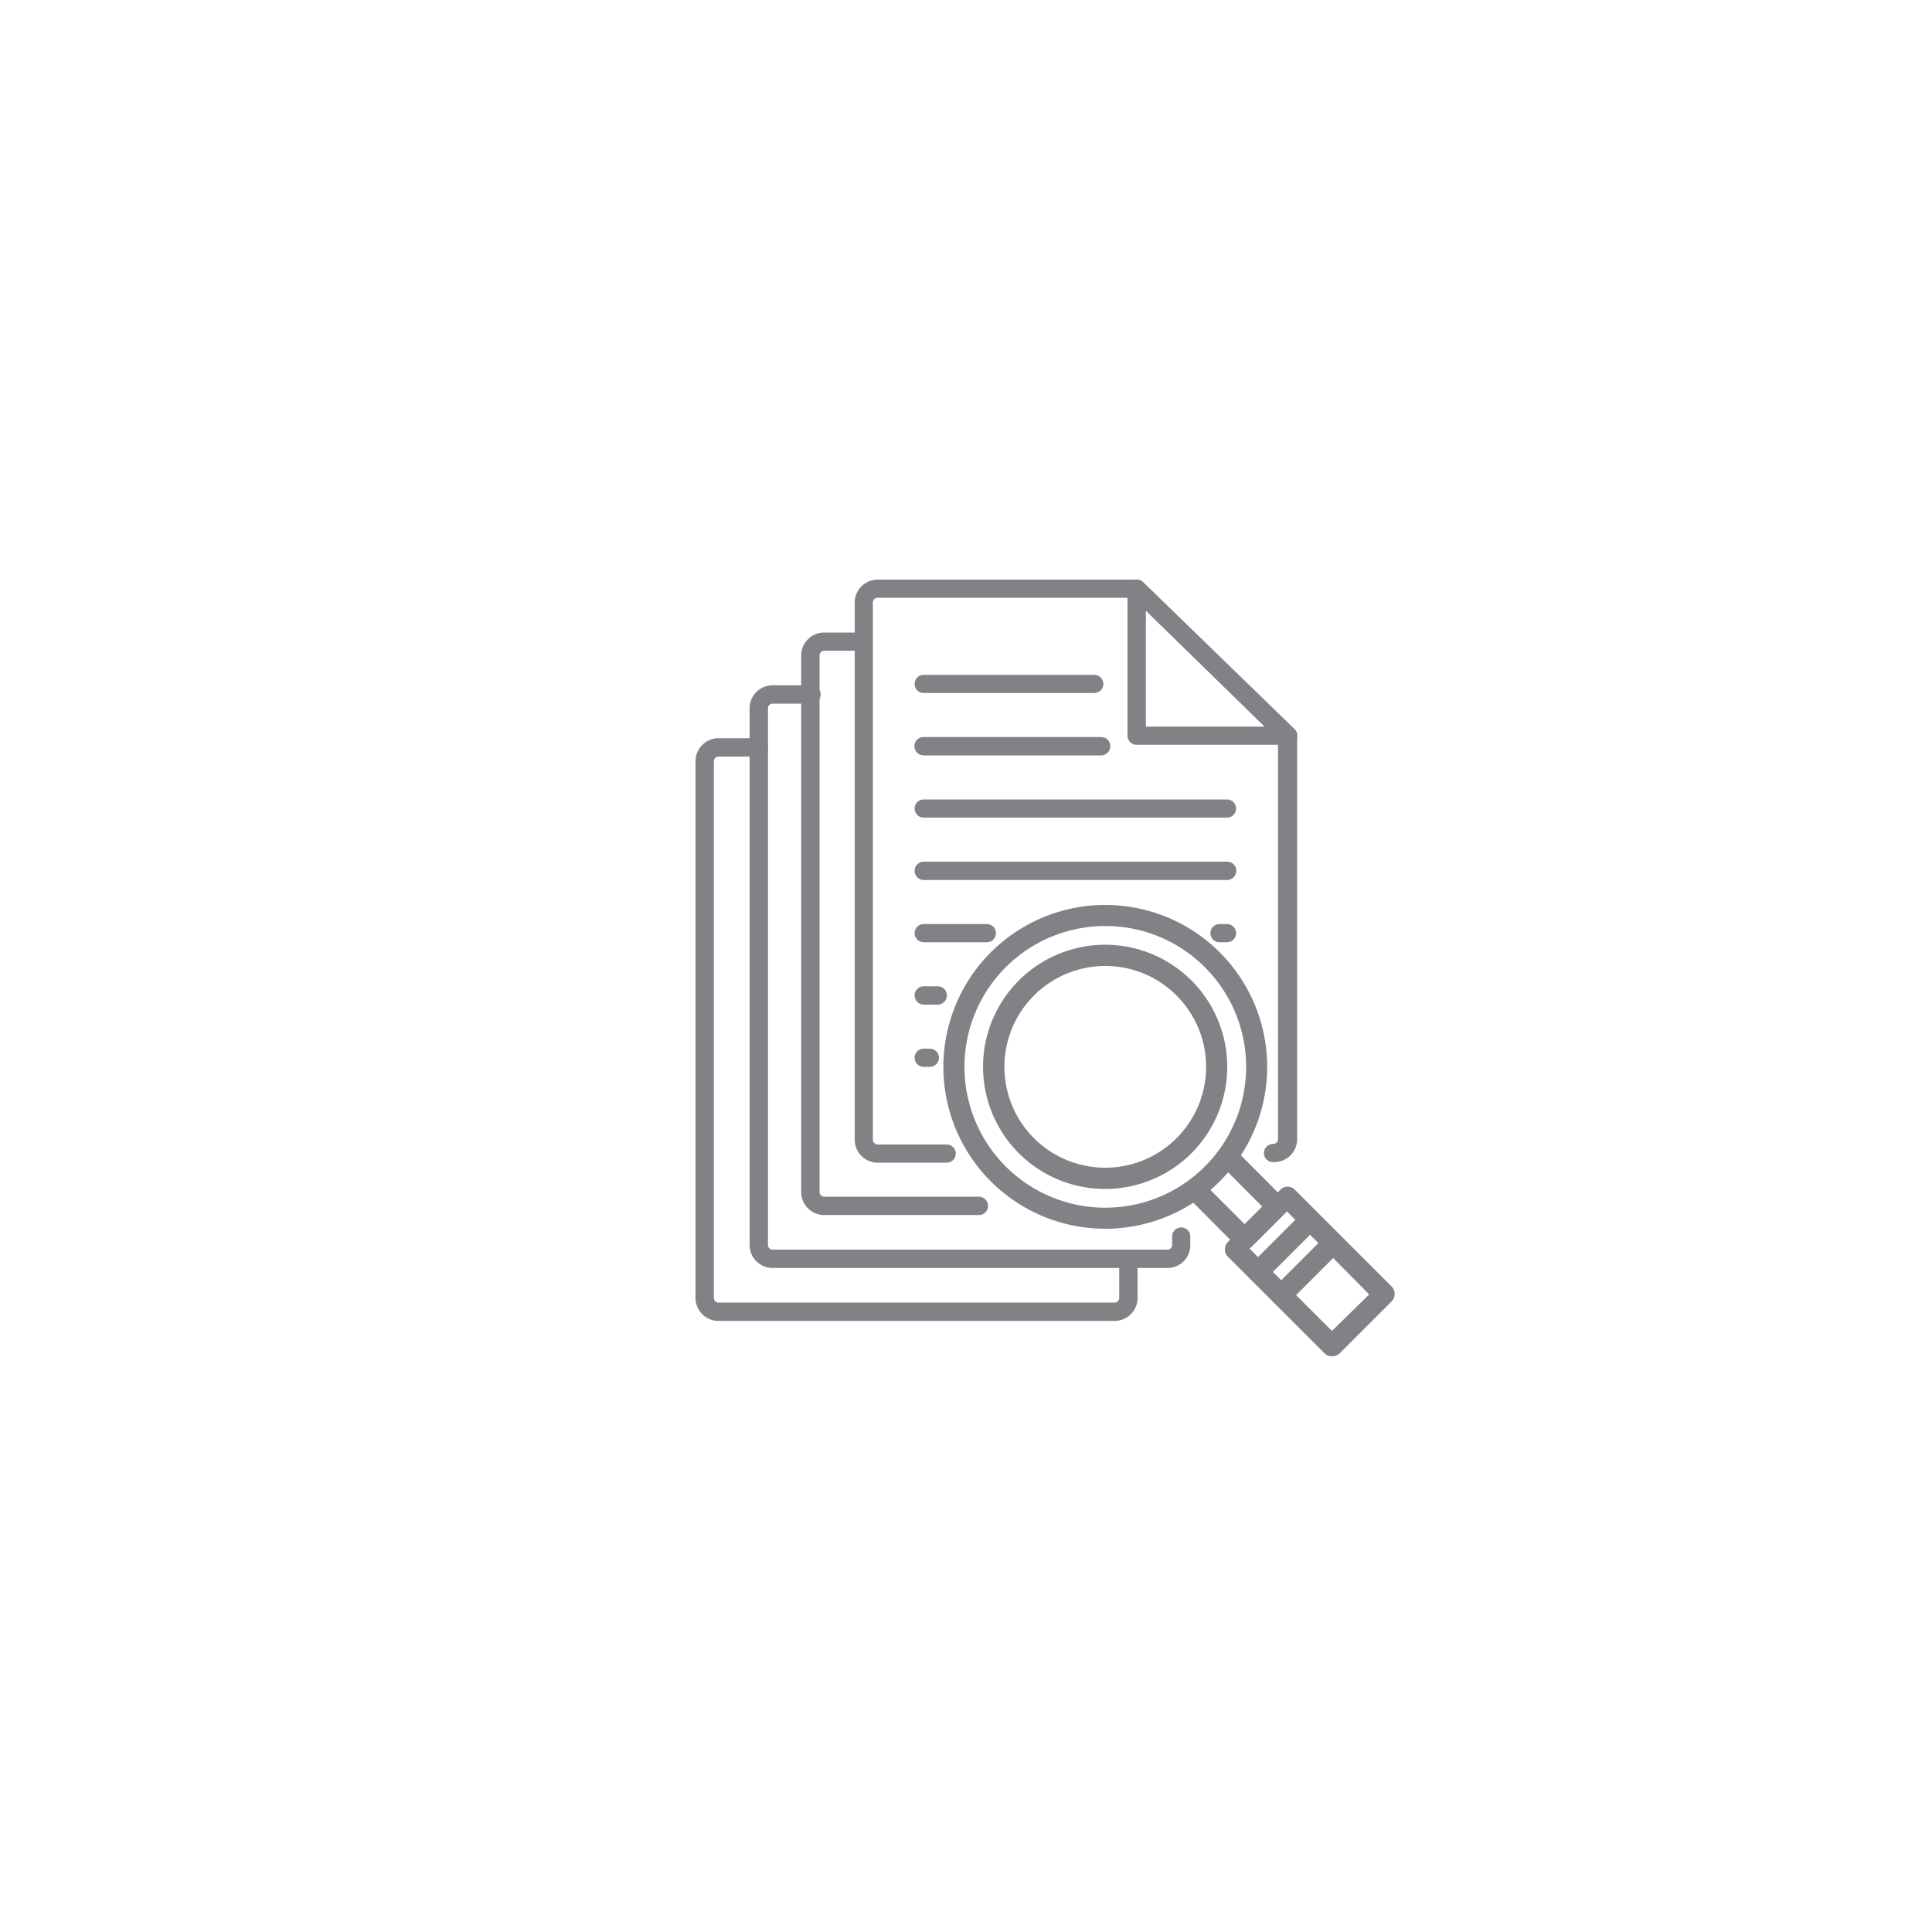 <svg id="Layer_1" data-name="Layer 1" xmlns="http://www.w3.org/2000/svg" viewBox="0 0 100 100"><defs><style>.cls-1{fill:#808285;}</style></defs><path class="cls-1" d="M57.2,63.6a8.38,8.38,0,1,1,5.93-14.31h0A8.38,8.38,0,0,1,57.2,63.6Zm0-15.67a7.29,7.29,0,1,0,5.16,2.13A7.27,7.27,0,0,0,57.2,47.93Z"/><path class="cls-1" d="M57.2,61.54a6.32,6.32,0,1,1,4.47-10.79h0A6.32,6.32,0,0,1,57.2,61.54ZM57.2,50a5.22,5.22,0,1,0,3.7,1.53h0A5.19,5.19,0,0,0,57.2,50Z"/><path class="cls-1" d="M64.42,64.66A.51.51,0,0,1,64,64.5L61.52,62a.55.55,0,0,1,0-.77.53.53,0,0,1,.77,0l2.13,2.13.91-.91L63.2,60.31a.54.54,0,1,1,.77-.77l2.51,2.52a.53.53,0,0,1,0,.77L64.81,64.5A.51.51,0,0,1,64.42,64.66Z"/><path class="cls-1" d="M68.94,70.2a.54.54,0,0,1-.38-.15l-5-5a.55.55,0,0,1-.16-.38.57.57,0,0,1,.16-.39l2.7-2.69a.53.53,0,0,1,.77,0l5,5a.55.55,0,0,1,0,.77l-2.7,2.7A.54.54,0,0,1,68.94,70.2Zm-4.26-5.57,4.26,4.26L70.87,67,66.61,62.7Z"/><path class="cls-1" d="M66.32,67.58a.55.55,0,0,1-.39-.93l2.59-2.59a.55.55,0,0,1,.77,0,.53.53,0,0,1,0,.77L66.7,67.42A.51.51,0,0,1,66.32,67.58Z"/><path class="cls-1" d="M65.12,66.38a.59.59,0,0,1-.39-.16.55.55,0,0,1,0-.77l2.59-2.59a.54.54,0,0,1,.77.77L65.5,66.22A.57.57,0,0,1,65.12,66.38Z"/><path class="cls-1" d="M66.62,38.55H58.83a.47.47,0,0,1-.47-.47V30.47a.47.47,0,0,1,.8-.34L67,37.74a.47.47,0,0,1-.33.81Zm-7.31-.94h6.15l-6.15-6Z"/><path class="cls-1" d="M65.89,60.15a.47.47,0,0,1,0-.94.25.25,0,0,0,.26-.24V38.28l-7.51-7.34H45.44a.25.25,0,0,0-.26.24V59a.25.25,0,0,0,.26.24H49a.47.47,0,1,1,0,.94H45.44A1.19,1.19,0,0,1,44.24,59V31.18A1.19,1.19,0,0,1,45.44,30H58.83a.47.47,0,0,1,.33.13L67,37.74a.48.48,0,0,1,.14.34V59A1.19,1.19,0,0,1,65.89,60.15Z"/><path class="cls-1" d="M50.67,62.89h-8a1.19,1.19,0,0,1-1.2-1.18V33.92a1.19,1.19,0,0,1,1.2-1.18h2a.47.47,0,0,1,0,.94h-2a.25.25,0,0,0-.25.24V61.71a.24.24,0,0,0,.25.23h8a.48.48,0,0,1,.47.48A.47.47,0,0,1,50.67,62.89Z"/><path class="cls-1" d="M60.42,65.63H40a1.19,1.19,0,0,1-1.2-1.18V36.65A1.19,1.19,0,0,1,40,35.47h2a.49.49,0,0,1,.48.48.48.48,0,0,1-.48.47H40a.24.24,0,0,0-.25.23v27.8a.24.24,0,0,0,.25.23H60.42a.24.24,0,0,0,.25-.23V64a.47.47,0,1,1,.94,0v.5A1.18,1.18,0,0,1,60.42,65.63Z"/><path class="cls-1" d="M57.68,68.37H37.22A1.19,1.19,0,0,1,36,67.19V39.39a1.19,1.19,0,0,1,1.2-1.18h2a.48.48,0,1,1,0,.95h-2a.24.24,0,0,0-.25.23v27.8a.24.24,0,0,0,.25.23H57.68a.24.24,0,0,0,.25-.23v-2a.47.47,0,0,1,.47-.47.48.48,0,0,1,.48.47v2A1.19,1.19,0,0,1,57.68,68.37Z"/><path class="cls-1" d="M48.13,55.22h-.32a.47.47,0,0,1,0-.94h.32a.47.47,0,0,1,0,.94Z"/><path class="cls-1" d="M48.54,52h-.73a.48.48,0,0,1-.47-.48.47.47,0,0,1,.47-.47h.73a.47.47,0,0,1,.47.47A.48.48,0,0,1,48.54,52Z"/><path class="cls-1" d="M51.08,48.77H47.81a.47.47,0,1,1,0-.94h3.27a.47.47,0,1,1,0,.94Z"/><path class="cls-1" d="M63.51,48.77h-.39a.47.47,0,1,1,0-.94h.39a.47.47,0,1,1,0,.94Z"/><path class="cls-1" d="M63.51,45.55H47.81a.48.48,0,0,1-.47-.48.47.47,0,0,1,.47-.47h15.7a.47.47,0,0,1,.48.47A.48.48,0,0,1,63.51,45.55Z"/><path class="cls-1" d="M63.51,42.32H47.81a.47.47,0,0,1,0-.94h15.7a.47.47,0,1,1,0,.94Z"/><path class="cls-1" d="M57,39.1h-9.2a.48.48,0,0,1-.47-.48.47.47,0,0,1,.47-.47H57a.47.47,0,0,1,.47.47A.48.48,0,0,1,57,39.1Z"/><path class="cls-1" d="M56.64,35.87H47.81a.47.47,0,0,1,0-.94h8.83a.47.47,0,0,1,0,.94Z"/></svg>